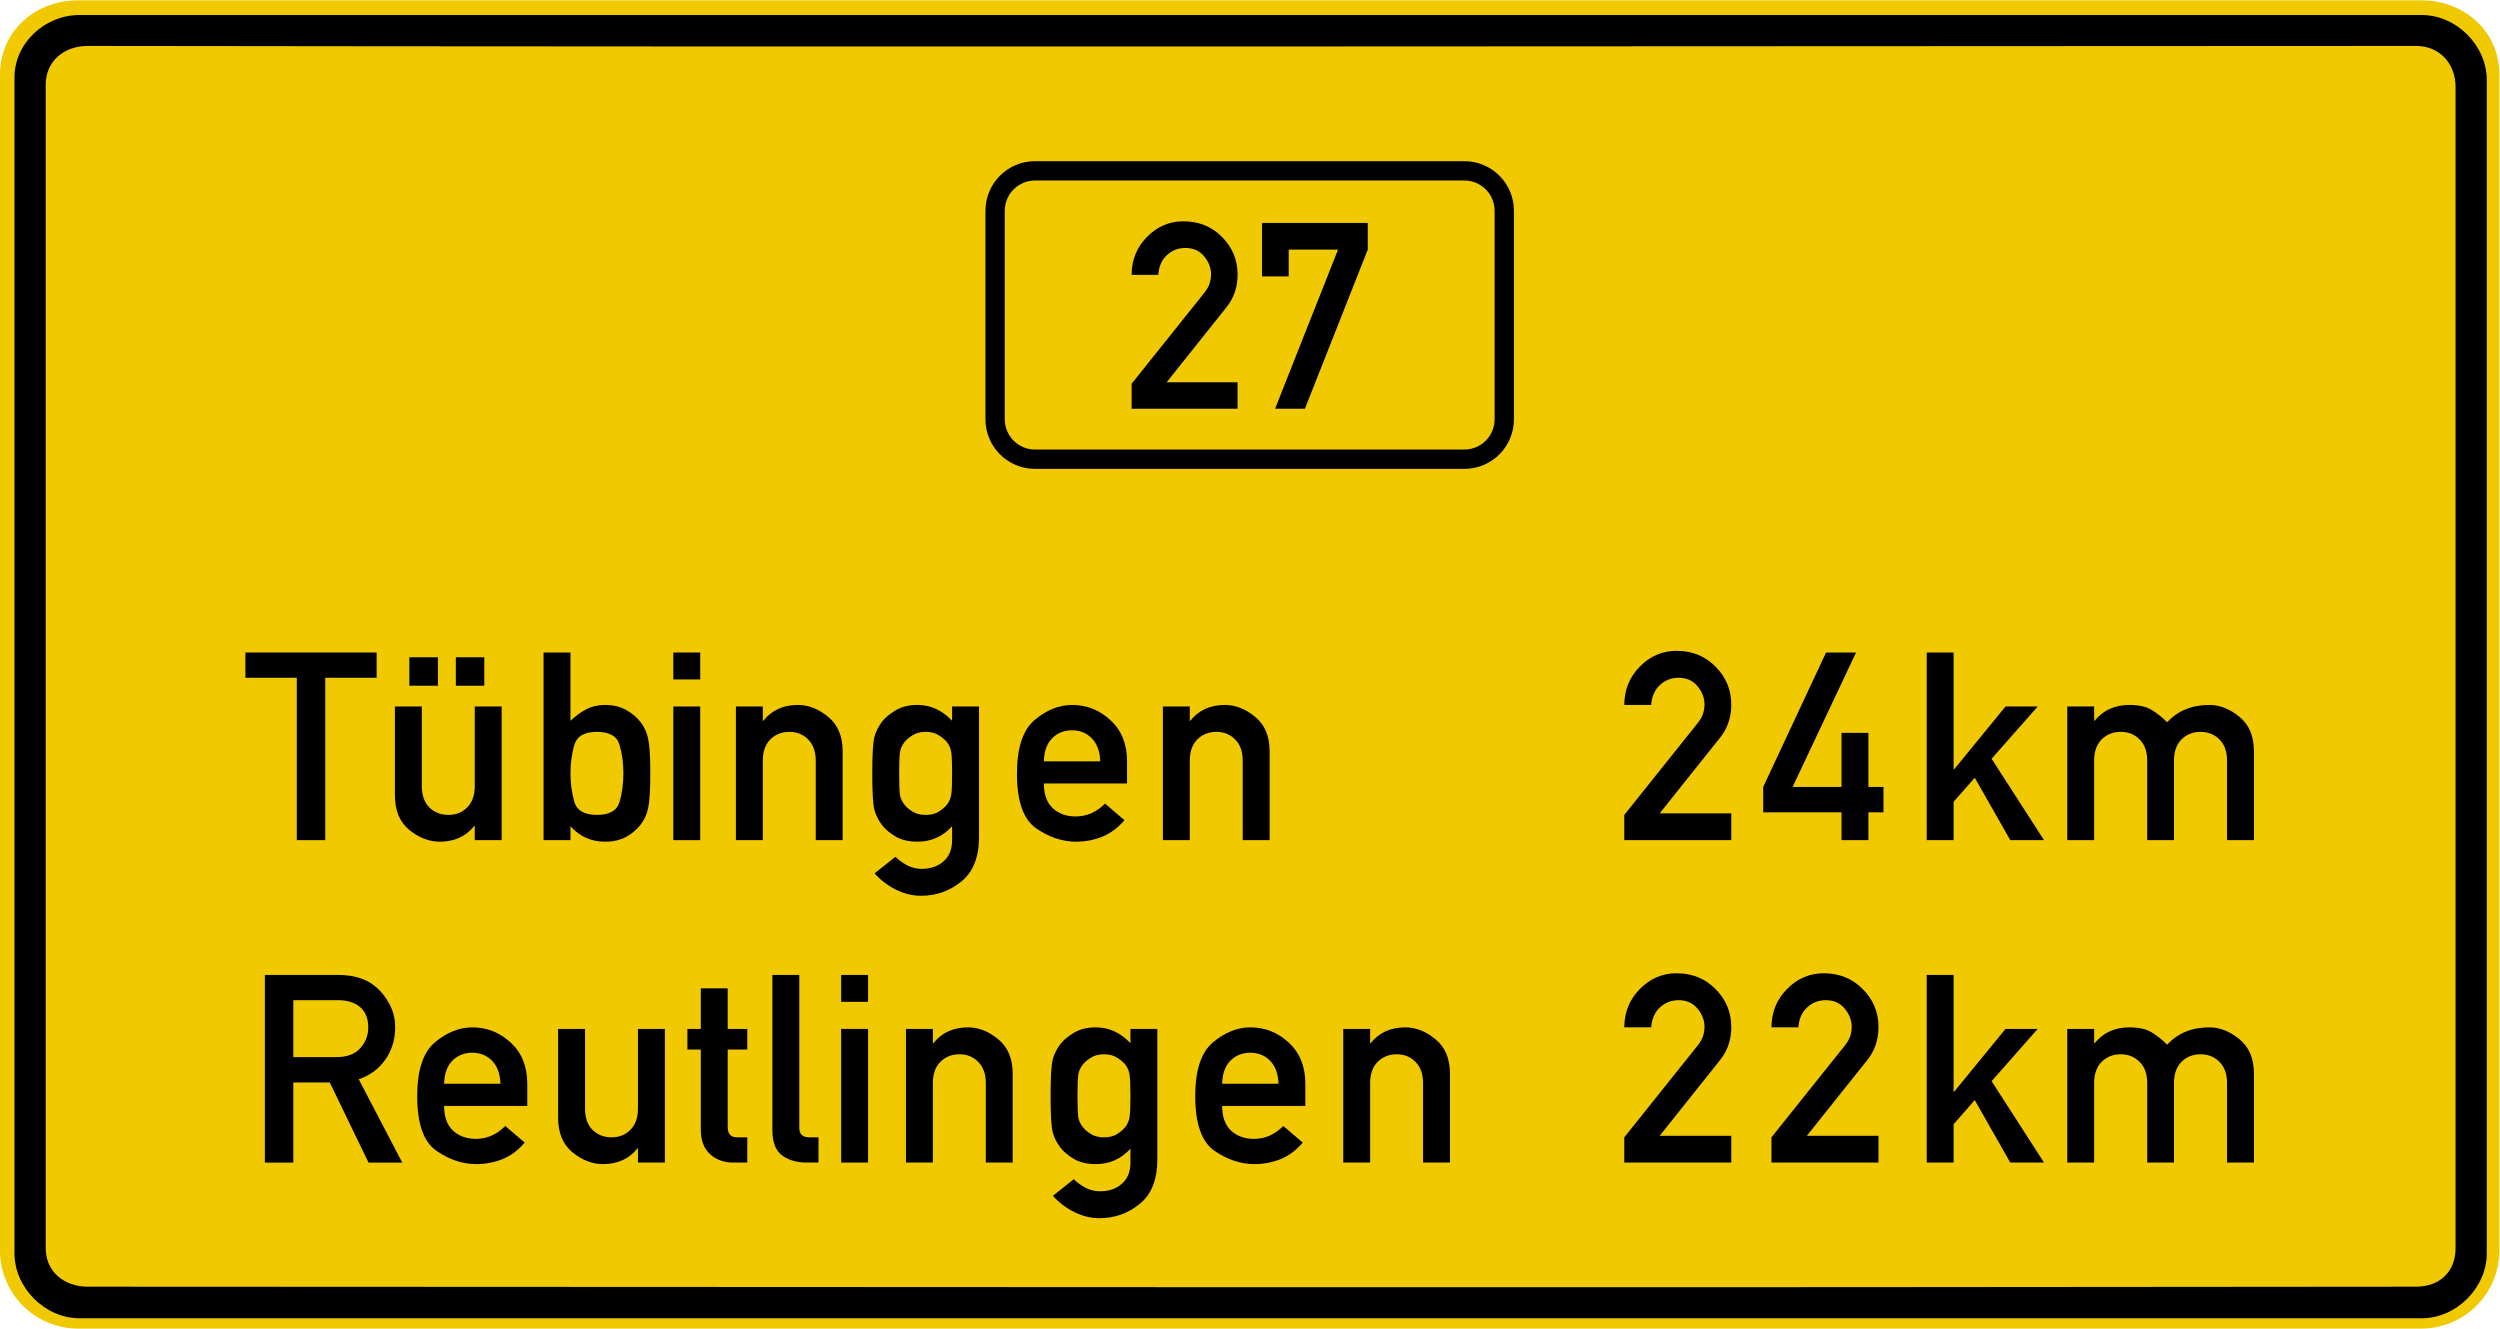 <?xml version="1.0" encoding="UTF-8" standalone="no"?>
<svg
   xmlns:dc="http://purl.org/dc/elements/1.1/"
   xmlns:cc="http://creativecommons.org/ns#"
   xmlns:rdf="http://www.w3.org/1999/02/22-rdf-syntax-ns#"
   xmlns:svg="http://www.w3.org/2000/svg"
   xmlns="http://www.w3.org/2000/svg"
   viewBox="0 0 2000 1062.866"
   height="1062.866"
   width="2000"
   xml:space="preserve"
   id="svg251"
   version="1.1"><defs
     id="defs255" /><g
     transform="matrix(1.333,0,0,-1.333,0,1062.866)"
     id="g259"><g
       id="g261"><path
         id="path263"
         style="fill:#f0c900;fill-opacity:1;fill-rule:nonzero;stroke:none"
         d="M 0,46.876 C 0,20.985 20.988,0.001 46.875,0.001 h 1406.25 c 25.887,0 46.875,20.984 46.875,46.875 v 705.742 c 0,25.887 -20.988,44.531 -46.875,44.531 H 46.875 C 20.988,797.149 0,778.505 0,752.618 Z" /><path
         id="path265"
         style="fill:#000000;fill-opacity:1;fill-rule:nonzero;stroke:none"
         d="M 8.684,45.212 C 8.684,24.497 26.961,6.2 47.656,6.2 h 1405.817 c 20.695,0 38.972,18.297 38.972,39.012 v 704.141 c 0,20.714 -18.277,38.976 -38.972,38.976 H 47.656 c -20.695,0 -38.972,-16.758 -38.972,-37.476 z m 18.754,3.012 v 698.363 c 0,14.008 10.988,23.191 25.273,23.191 465.758,-0.656 931.519,-0.211 1397.273,0 14.289,0 23.711,-10.683 23.711,-24.687 V 48.224 c 0,-14.008 -9.422,-23.075 -23.711,-23.075 -465.754,-0.613 -931.515,-0.242 -1397.273,0 -14.285,0 -25.273,9.067 -25.273,23.075 z" /><path
         id="path267"
         style="fill:#000000;fill-opacity:1;fill-rule:evenodd;stroke:none"
         d="m 621.227,700.622 c -16.516,0 -29.813,-13.297 -29.813,-29.812 V 545.763 c 0,-16.516 13.297,-29.813 29.813,-29.813 h 257.546 c 16.516,0 29.813,13.297 29.813,29.813 V 670.81 c 0,16.515 -13.297,29.812 -29.813,29.812 z m 0,-11.594 h 257.546 c 10.094,0 18.219,-8.125 18.219,-18.218 V 545.763 c 0,-10.094 -8.125,-18.219 -18.219,-18.219 H 621.227 c -10.094,0 -18.219,8.125 -18.219,18.219 V 670.81 c 0,10.093 8.125,18.218 18.219,18.218 z" /><path
         id="path269"
         style="fill:#000000;fill-opacity:1;fill-rule:nonzero;stroke:none"
         d="m 679.133,552.036 v 15 l 43.621,54.567 c 1.684,2.144 2.781,4.109 3.293,5.894 0.508,1.785 0.766,3.52 0.766,5.203 0,3.879 -1.379,7.473 -4.133,10.789 -2.758,3.367 -6.508,5.051 -11.25,5.051 -4.336,0 -8.063,-1.453 -11.176,-4.359 -3.059,-2.86 -4.77,-6.785 -5.125,-11.785 h -15.996 c 0.051,9.027 3.137,16.632 9.262,22.804 6.121,6.223 13.39,9.336 21.808,9.336 9.285,0 17.016,-3.137 23.192,-9.414 6.222,-6.223 9.335,-13.75 9.335,-22.574 0,-7.551 -2.218,-14.082 -6.66,-19.594 l -35.89,-45 h 42.55 v -15.918 z" /><path
         id="path271"
         style="fill:#000000;fill-opacity:1;fill-rule:nonzero;stroke:none"
         d="m 757.422,631.474 v 32.066 h 63.445 v -15.992 l -37.73,-95.512 H 765.23 l 37.805,95.512 h -29.617 v -16.074 z" /><path
         id="path273"
         style="fill:#000000;fill-opacity:1;fill-rule:nonzero;stroke:none"
         d="m 178.121,293.134 v 97.453 h -30.836 v 15.148 h 78.75 v -15.148 h -30.836 v -97.453 z" /><path
         id="path275"
         style="fill:#000000;fill-opacity:1;fill-rule:nonzero;stroke:none"
         d="m 237.008,320.028 v 53.325 h 16.152 v -47.836 c 0,-5.461 1.496,-9.715 4.485,-12.754 3.039,-2.989 6.875,-4.481 11.515,-4.481 4.481,0 8.215,1.492 11.203,4.481 3.039,3.039 4.559,7.293 4.559,12.754 v 47.836 h 16.152 v -80.219 h -16.152 v 8.5 h -0.309 c -4.996,-6.285 -11.898,-9.426 -20.711,-9.426 -6.336,0 -12.414,2.344 -18.238,7.031 -5.769,4.739 -8.656,11.668 -8.656,20.789 z m 36.555,65.766 v 17.078 h 17.078 v -17.078 z m -27.899,0 v 17.078 h 17.156 v -17.078 z" /><path
         id="path277"
         style="fill:#000000;fill-opacity:1;fill-rule:nonzero;stroke:none"
         d="m 326.211,293.134 v 112.601 h 16.152 v -40.961 c 2.989,2.832 6.129,5.125 9.426,6.879 3.352,1.75 7.109,2.625 11.285,2.625 4.895,0 9.117,-1.004 12.672,-3.011 3.555,-1.957 6.492,-4.434 8.813,-7.418 2.214,-2.887 3.707,-6.262 4.48,-10.125 0.824,-3.813 1.238,-10.614 1.238,-20.403 0,-9.894 -0.414,-16.797 -1.238,-20.711 -0.773,-3.867 -2.266,-7.214 -4.48,-10.047 -2.321,-3.039 -5.258,-5.539 -8.813,-7.496 -3.555,-1.906 -7.777,-2.859 -12.672,-2.859 -8.246,0 -15.148,3.09 -20.711,9.273 v -8.347 z m 31.992,64.992 c -7.574,0 -12.105,-2.703 -13.601,-8.113 -1.493,-5.41 -2.239,-10.973 -2.239,-16.692 0,-5.875 0.746,-11.515 2.239,-16.925 1.496,-5.411 6.027,-8.114 13.601,-8.114 7.574,0 12.11,2.602 13.602,7.805 1.547,5.203 2.32,10.949 2.32,17.234 0,6.129 -0.773,11.797 -2.32,17 -1.492,5.203 -6.028,7.805 -13.602,7.805 z" /><path
         id="path279"
         style="fill:#000000;fill-opacity:1;fill-rule:nonzero;stroke:none"
         d="m 404.094,293.134 v 80.219 h 16.148 v -80.219 z m 0,96.449 v 16.152 h 16.148 v -16.152 z" /><path
         id="path281"
         style="fill:#000000;fill-opacity:1;fill-rule:nonzero;stroke:none"
         d="m 441.652,293.134 v 80.219 h 16.153 v -8.579 h 0.308 c 4.996,6.336 11.953,9.504 20.864,9.504 6.234,0 12.238,-2.367 18.007,-7.109 5.821,-4.738 8.735,-11.645 8.735,-20.711 v -53.324 h -16.153 v 47.762 c 0,5.41 -1.519,9.632 -4.558,12.671 -2.988,3.039 -6.727,4.559 -11.207,4.559 -4.637,0 -8.477,-1.52 -11.516,-4.559 -2.988,-3.039 -4.48,-7.261 -4.48,-12.671 v -47.762 z" /><path
         id="path283"
         style="fill:#000000;fill-opacity:1;fill-rule:nonzero;stroke:none"
         d="m 571.406,293.212 v 8.269 c -5.617,-6.183 -12.519,-9.273 -20.711,-9.273 -5.254,0 -9.66,1.027 -13.215,3.09 -3.503,2.113 -6.156,4.328 -7.96,6.644 -2.317,2.989 -3.915,6.161 -4.79,9.508 -0.824,3.348 -1.238,10.586 -1.238,21.715 0,11.129 0.414,18.367 1.238,21.719 0.875,3.347 2.473,6.543 4.79,9.582 1.804,2.265 4.457,4.457 7.96,6.566 3.555,2.164 7.961,3.246 13.215,3.246 7.832,0 14.735,-3.168 20.711,-9.504 v 8.579 h 16.153 v -78.364 c 0,-12.054 -3.528,-20.945 -10.586,-26.664 -7.008,-5.719 -15.071,-8.578 -24.192,-8.578 -5.152,0 -10.199,1.238 -15.148,3.711 -4.945,2.473 -9.195,5.719 -12.75,9.738 l 12.519,9.969 c 1.957,-1.957 4.278,-3.66 6.957,-5.102 2.731,-1.441 5.641,-2.164 8.731,-2.164 5.359,0 9.738,1.497 13.14,4.485 3.45,2.988 5.176,7.262 5.176,12.828 z m -31.761,39.953 c 0,-6.437 0.152,-10.715 0.464,-12.828 0.36,-2.113 1.262,-4.07 2.704,-5.875 1.082,-1.441 2.679,-2.832 4.792,-4.172 2.11,-1.34 4.79,-2.008 8.036,-2.008 3.144,0 5.746,0.668 7.804,2.008 2.114,1.34 3.739,2.731 4.871,4.172 1.391,1.805 2.243,3.762 2.551,5.875 0.36,2.113 0.539,6.391 0.539,12.828 0,6.441 -0.179,10.719 -0.539,12.828 -0.308,2.113 -1.16,4.098 -2.551,5.953 -1.132,1.391 -2.757,2.754 -4.871,4.094 -2.058,1.391 -4.66,2.086 -7.804,2.086 -3.246,0 -5.926,-0.695 -8.036,-2.086 -2.113,-1.34 -3.71,-2.703 -4.792,-4.094 -1.442,-1.855 -2.344,-3.84 -2.704,-5.953 -0.312,-2.109 -0.464,-6.387 -0.464,-12.828 z" /><path
         id="path285"
         style="fill:#000000;fill-opacity:1;fill-rule:nonzero;stroke:none"
         d="M 676.406,327.138 H 626.48 c 0,-6.594 1.778,-11.539 5.333,-14.836 3.605,-3.301 8.191,-4.949 13.757,-4.949 6.645,0 12.52,2.578 17.618,7.73 l 11.671,-9.969 c -3.968,-4.636 -8.449,-7.961 -13.449,-9.972 -4.945,-1.957 -10.121,-2.934 -15.531,-2.934 -8.242,0 -16.231,2.652 -23.957,7.957 -7.731,5.359 -11.594,16.281 -11.594,32.77 0,15.609 3.555,26.402 10.664,32.378 7.164,5.977 14.633,8.965 22.414,8.965 8.809,0 16.512,-3.062 23.106,-9.195 6.593,-6.078 9.894,-14.297 9.894,-24.652 z m -49.926,13.293 h 33.848 c -0.254,6.027 -1.957,10.64 -5.098,13.832 -3.144,3.195 -7.085,4.793 -11.824,4.793 -4.793,0 -8.785,-1.598 -11.98,-4.793 -3.141,-3.192 -4.789,-7.805 -4.946,-13.832 z" /><path
         id="path287"
         style="fill:#000000;fill-opacity:1;fill-rule:nonzero;stroke:none"
         d="m 697.906,293.134 v 80.219 h 16.153 v -8.579 h 0.308 c 4.996,6.336 11.953,9.504 20.867,9.504 6.235,0 12.235,-2.367 18.008,-7.109 5.821,-4.738 8.731,-11.645 8.731,-20.711 V 293.134 H 745.82 v 47.762 c 0,5.41 -1.519,9.632 -4.558,12.671 -2.989,3.039 -6.723,4.559 -11.207,4.559 -4.637,0 -8.473,-1.52 -11.516,-4.559 -2.988,-3.039 -4.48,-7.261 -4.48,-12.671 v -47.762 z" /><path
         id="path289"
         style="fill:#000000;fill-opacity:1;fill-rule:nonzero;stroke:none"
         d="m 974.809,293.134 v 15.148 l 44.05,55.102 c 1.704,2.164 2.809,4.148 3.325,5.949 0.515,1.805 0.773,3.555 0.773,5.258 0,3.914 -1.391,7.547 -4.172,10.894 -2.785,3.403 -6.57,5.102 -11.363,5.102 -4.379,0 -8.141,-1.469 -11.281,-4.406 -3.09,-2.883 -4.817,-6.852 -5.18,-11.903 h -16.152 c 0.054,9.121 3.171,16.797 9.351,23.032 6.184,6.285 13.528,9.429 22.028,9.429 9.375,0 17.179,-3.168 23.414,-9.508 6.289,-6.285 9.429,-13.882 9.429,-22.796 0,-7.625 -2.242,-14.219 -6.722,-19.786 l -36.246,-45.441 h 42.968 v -16.074 z" /><path
         id="path291"
         style="fill:#000000;fill-opacity:1;fill-rule:nonzero;stroke:none"
         d="m 1058.188,309.825 v 15.227 l 37.714,80.683 h 18.004 l -38.097,-80.683 h 29.367 v 32.457 h 16.152 v -32.457 h 9.039 v -15.227 h -9.039 v -16.691 h -16.152 v 16.691 z" /><path
         id="path293"
         style="fill:#000000;fill-opacity:1;fill-rule:nonzero;stroke:none"
         d="m 1156.313,293.134 v 112.601 h 16.148 v -70.097 h 0.312 l 30.832,37.715 h 19.321 l -27.664,-31.375 31.453,-48.844 h -20.25 l -21.328,37.48 -12.676,-14.449 v -23.031 z" /><path
         id="path295"
         style="fill:#000000;fill-opacity:1;fill-rule:nonzero;stroke:none"
         d="m 1240.656,293.134 v 80.219 h 16.153 v -8.579 h 0.308 c 5.102,6.336 12.055,9.504 20.867,9.504 5.614,0 10.071,-1.004 13.368,-3.011 3.3,-2.012 6.39,-4.485 9.277,-7.418 6.336,6.953 14.785,10.429 25.348,10.429 6.234,0 12.234,-2.367 18.003,-7.109 5.825,-4.738 8.735,-11.645 8.735,-20.711 v -53.324 h -16.152 v 47.762 c 0,5.41 -1.52,9.632 -4.559,12.671 -3.039,3.039 -6.801,4.559 -11.285,4.559 -4.637,0 -8.473,-1.52 -11.512,-4.559 -2.988,-3.039 -4.484,-7.261 -4.484,-12.671 v -47.762 h -16.075 v 47.762 c 0,5.41 -1.519,9.632 -4.558,12.671 -3.039,3.039 -6.801,4.559 -11.285,4.559 -4.637,0 -8.473,-1.52 -11.516,-4.559 -2.988,-3.039 -4.48,-7.261 -4.48,-12.671 v -47.762 z" /><path
         id="path297"
         style="fill:#000000;fill-opacity:1;fill-rule:nonzero;stroke:none"
         d="m 176.035,197.087 v -34.16 h 25.813 c 6.386,0 11.179,1.777 14.371,5.332 3.195,3.554 4.793,7.73 4.793,12.519 0,5.719 -1.907,9.996 -5.719,12.832 -3.195,2.317 -7.34,3.477 -12.441,3.477 z M 158.953,99.634 v 112.601 h 44.051 c 9.637,0 17.262,-2.476 22.875,-7.422 3.144,-2.73 5.797,-6.156 7.961,-10.277 2.215,-4.121 3.324,-8.707 3.324,-13.758 0,-7.261 -1.957,-13.703 -5.875,-19.32 -3.863,-5.562 -9.195,-9.504 -15.996,-11.824 l 26.121,-50 h -20.246 l -23.262,48.07 h -21.871 v -48.07 z" /><path
         id="path299"
         style="fill:#000000;fill-opacity:1;fill-rule:nonzero;stroke:none"
         d="m 316.453,133.638 h -49.922 c 0,-6.594 1.778,-11.539 5.332,-14.836 3.606,-3.301 8.192,-4.949 13.758,-4.949 6.645,0 12.52,2.578 17.617,7.73 l 11.672,-9.969 c -3.969,-4.636 -8.449,-7.961 -13.449,-9.972 -4.945,-1.957 -10.121,-2.934 -15.531,-2.934 -8.246,0 -16.231,2.652 -23.957,7.957 -7.731,5.359 -11.594,16.281 -11.594,32.77 0,15.609 3.555,26.402 10.664,32.378 7.164,5.977 14.633,8.965 22.414,8.965 8.809,0 16.512,-3.062 23.106,-9.195 6.593,-6.078 9.89,-14.297 9.89,-24.652 z m -49.922,13.293 h 33.848 c -0.258,6.027 -1.957,10.64 -5.098,13.832 -3.144,3.195 -7.086,4.793 -11.824,4.793 -4.793,0 -8.785,-1.598 -11.98,-4.793 -3.145,-3.192 -4.793,-7.805 -4.946,-13.832 z" /><path
         id="path301"
         style="fill:#000000;fill-opacity:1;fill-rule:nonzero;stroke:none"
         d="m 334.957,126.528 v 53.325 h 16.152 v -47.836 c 0,-5.461 1.493,-9.715 4.481,-12.754 3.039,-2.989 6.879,-4.481 11.515,-4.481 4.485,0 8.219,1.492 11.208,4.481 3.039,3.039 4.558,7.293 4.558,12.754 v 47.836 h 16.152 V 99.634 h -16.152 v 8.5 h -0.308 c -4.997,-6.285 -11.903,-9.426 -20.711,-9.426 -6.34,0 -12.418,2.344 -18.239,7.031 -5.773,4.739 -8.656,11.668 -8.656,20.789 z" /><path
         id="path303"
         style="fill:#000000;fill-opacity:1;fill-rule:nonzero;stroke:none"
         d="m 420.586,179.853 v 24.343 h 16.152 v -24.343 h 11.746 V 167.489 H 436.738 V 120.81 c 0,-4.02 1.907,-6.028 5.719,-6.028 h 6.027 V 99.634 h -8.425 c -5.614,0 -10.278,1.699 -13.989,5.101 -3.656,3.399 -5.484,8.27 -5.484,14.606 v 48.148 h -8.039 v 12.364 z" /><path
         id="path305"
         style="fill:#000000;fill-opacity:1;fill-rule:nonzero;stroke:none"
         d="m 463.555,119.032 v 93.203 h 16.152 v -91.89 c 0,-3.707 2.008,-5.563 6.027,-5.563 h 5.485 V 99.634 h -7.11 c -5.871,0 -10.765,1.418 -14.683,4.25 -3.914,2.887 -5.871,7.933 -5.871,15.148 z" /><path
         id="path307"
         style="fill:#000000;fill-opacity:1;fill-rule:nonzero;stroke:none"
         d="m 504.82,99.634 v 80.219 h 16.153 V 99.634 Z m 0,96.449 v 16.152 h 16.153 v -16.152 z" /><path
         id="path309"
         style="fill:#000000;fill-opacity:1;fill-rule:nonzero;stroke:none"
         d="m 543.711,99.634 v 80.219 h 16.152 v -8.579 h 0.309 c 5,6.336 11.953,9.504 20.867,9.504 6.234,0 12.234,-2.367 18.008,-7.109 5.82,-4.738 8.73,-11.645 8.73,-20.711 V 99.634 h -16.152 v 47.762 c 0,5.41 -1.52,9.632 -4.559,12.671 -2.988,3.039 -6.722,4.559 -11.207,4.559 -4.636,0 -8.472,-1.52 -11.511,-4.559 -2.989,-3.039 -4.485,-7.261 -4.485,-12.671 V 99.634 Z" /><path
         id="path311"
         style="fill:#000000;fill-opacity:1;fill-rule:nonzero;stroke:none"
         d="m 678.434,99.712 v 8.269 c -5.618,-6.183 -12.524,-9.273 -20.715,-9.273 -5.254,0 -9.66,1.027 -13.215,3.09 -3.504,2.113 -6.156,4.328 -7.957,6.644 -2.32,2.989 -3.918,6.161 -4.793,9.508 -0.824,3.348 -1.238,10.586 -1.238,21.715 0,11.129 0.414,18.367 1.238,21.719 0.875,3.347 2.473,6.543 4.793,9.582 1.801,2.265 4.453,4.457 7.957,6.566 3.555,2.164 7.961,3.246 13.215,3.246 7.832,0 14.738,-3.168 20.715,-9.504 v 8.579 h 16.148 v -78.364 c 0,-12.054 -3.527,-20.945 -10.586,-26.664 -7.008,-5.719 -15.07,-8.578 -24.187,-8.578 -5.153,0 -10.204,1.238 -15.149,3.711 -4.945,2.473 -9.195,5.719 -12.754,9.738 l 12.52,9.969 c 1.961,-1.957 4.277,-3.66 6.957,-5.102 2.73,-1.441 5.64,-2.164 8.734,-2.164 5.356,0 9.735,1.497 13.137,4.485 3.453,2.988 5.18,7.262 5.18,12.828 z m -31.766,39.953 c 0,-6.437 0.156,-10.715 0.465,-12.828 0.359,-2.113 1.262,-4.07 2.703,-5.875 1.082,-1.441 2.68,-2.832 4.793,-4.172 2.113,-1.34 4.793,-2.008 8.039,-2.008 3.141,0 5.742,0.668 7.805,2.008 2.109,1.34 3.734,2.731 4.867,4.172 1.39,1.805 2.242,3.762 2.551,5.875 0.359,2.113 0.543,6.391 0.543,12.828 0,6.441 -0.184,10.719 -0.543,12.828 -0.309,2.113 -1.161,4.098 -2.551,5.953 -1.133,1.391 -2.758,2.754 -4.867,4.094 -2.063,1.391 -4.664,2.086 -7.805,2.086 -3.246,0 -5.926,-0.695 -8.039,-2.086 -2.113,-1.34 -3.711,-2.703 -4.793,-4.094 -1.441,-1.855 -2.344,-3.84 -2.703,-5.953 -0.309,-2.109 -0.465,-6.387 -0.465,-12.828 z" /><path
         id="path313"
         style="fill:#000000;fill-opacity:1;fill-rule:nonzero;stroke:none"
         d="m 783.398,133.638 h -49.925 c 0,-6.594 1.777,-11.539 5.332,-14.836 3.609,-3.301 8.195,-4.949 13.758,-4.949 6.644,0 12.519,2.578 17.621,7.73 l 11.668,-9.969 c -3.965,-4.636 -8.45,-7.961 -13.446,-9.972 -4.945,-1.957 -10.125,-2.934 -15.535,-2.934 -8.242,0 -16.23,2.652 -23.957,7.957 -7.726,5.359 -11.594,16.281 -11.594,32.77 0,15.609 3.559,26.402 10.668,32.378 7.16,5.977 14.629,8.965 22.41,8.965 8.809,0 16.512,-3.062 23.106,-9.195 6.598,-6.078 9.894,-14.297 9.894,-24.652 z m -49.925,13.293 h 33.851 c -0.258,6.027 -1.957,10.64 -5.101,13.832 -3.145,3.195 -7.086,4.793 -11.825,4.793 -4.793,0 -8.785,-1.598 -11.98,-4.793 -3.141,-3.192 -4.789,-7.805 -4.945,-13.832 z" /><path
         id="path315"
         style="fill:#000000;fill-opacity:1;fill-rule:nonzero;stroke:none"
         d="m 806.137,99.634 v 80.219 h 16.152 v -8.579 h 0.309 c 4.996,6.336 11.953,9.504 20.867,9.504 6.234,0 12.234,-2.367 18.004,-7.109 5.824,-4.738 8.734,-11.645 8.734,-20.711 V 99.634 h -16.152 v 47.762 c 0,5.41 -1.52,9.632 -4.559,12.671 -2.988,3.039 -6.722,4.559 -11.207,4.559 -4.637,0 -8.476,-1.52 -11.515,-4.559 -2.989,-3.039 -4.481,-7.261 -4.481,-12.671 V 99.634 Z" /><path
         id="path317"
         style="fill:#000000;fill-opacity:1;fill-rule:nonzero;stroke:none"
         d="m 974.809,99.634 v 15.148 l 44.05,55.102 c 1.704,2.164 2.809,4.148 3.325,5.949 0.515,1.805 0.773,3.555 0.773,5.258 0,3.914 -1.391,7.547 -4.172,10.894 -2.785,3.403 -6.57,5.102 -11.363,5.102 -4.379,0 -8.141,-1.469 -11.281,-4.406 -3.09,-2.883 -4.817,-6.852 -5.18,-11.903 h -16.152 c 0.054,9.121 3.171,16.797 9.351,23.032 6.184,6.285 13.528,9.429 22.028,9.429 9.375,0 17.179,-3.168 23.414,-9.508 6.289,-6.285 9.429,-13.882 9.429,-22.796 0,-7.625 -2.242,-14.219 -6.722,-19.786 l -36.246,-45.441 h 42.968 V 99.634 Z" /><path
         id="path319"
         style="fill:#000000;fill-opacity:1;fill-rule:nonzero;stroke:none"
         d="m 1063.148,99.634 v 15.148 l 44.051,55.102 c 1.699,2.164 2.805,4.148 3.321,5.949 0.515,1.805 0.773,3.555 0.773,5.258 0,3.914 -1.391,7.547 -4.172,10.894 -2.781,3.403 -6.57,5.102 -11.359,5.102 -4.383,0 -8.141,-1.469 -11.285,-4.406 -3.09,-2.883 -4.817,-6.852 -5.176,-11.903 h -16.153 c 0.051,9.121 3.168,16.797 9.352,23.032 6.18,6.285 13.523,9.429 22.023,9.429 9.375,0 17.184,-3.168 23.418,-9.508 6.286,-6.285 9.426,-13.882 9.426,-22.796 0,-7.625 -2.238,-14.219 -6.722,-19.786 l -36.247,-45.441 h 42.969 V 99.634 Z" /><path
         id="path321"
         style="fill:#000000;fill-opacity:1;fill-rule:nonzero;stroke:none"
         d="m 1156.313,99.634 v 112.601 h 16.148 v -70.097 h 0.312 l 30.832,37.715 h 19.321 l -27.664,-31.375 31.453,-48.844 h -20.25 l -21.328,37.48 -12.676,-14.449 V 99.634 Z" /><path
         id="path323"
         style="fill:#000000;fill-opacity:1;fill-rule:nonzero;stroke:none"
         d="m 1240.656,99.634 v 80.219 h 16.153 v -8.579 h 0.308 c 5.102,6.336 12.055,9.504 20.867,9.504 5.614,0 10.071,-1.004 13.368,-3.011 3.3,-2.012 6.39,-4.485 9.277,-7.418 6.336,6.953 14.785,10.429 25.348,10.429 6.234,0 12.234,-2.367 18.003,-7.109 5.825,-4.738 8.735,-11.645 8.735,-20.711 V 99.634 h -16.152 v 47.762 c 0,5.41 -1.52,9.632 -4.559,12.671 -3.039,3.039 -6.801,4.559 -11.285,4.559 -4.637,0 -8.473,-1.52 -11.512,-4.559 -2.988,-3.039 -4.484,-7.261 -4.484,-12.671 V 99.634 h -16.075 v 47.762 c 0,5.41 -1.519,9.632 -4.558,12.671 -3.039,3.039 -6.801,4.559 -11.285,4.559 -4.637,0 -8.473,-1.52 -11.516,-4.559 -2.988,-3.039 -4.48,-7.261 -4.48,-12.671 V 99.634 Z" /></g></g></svg>
